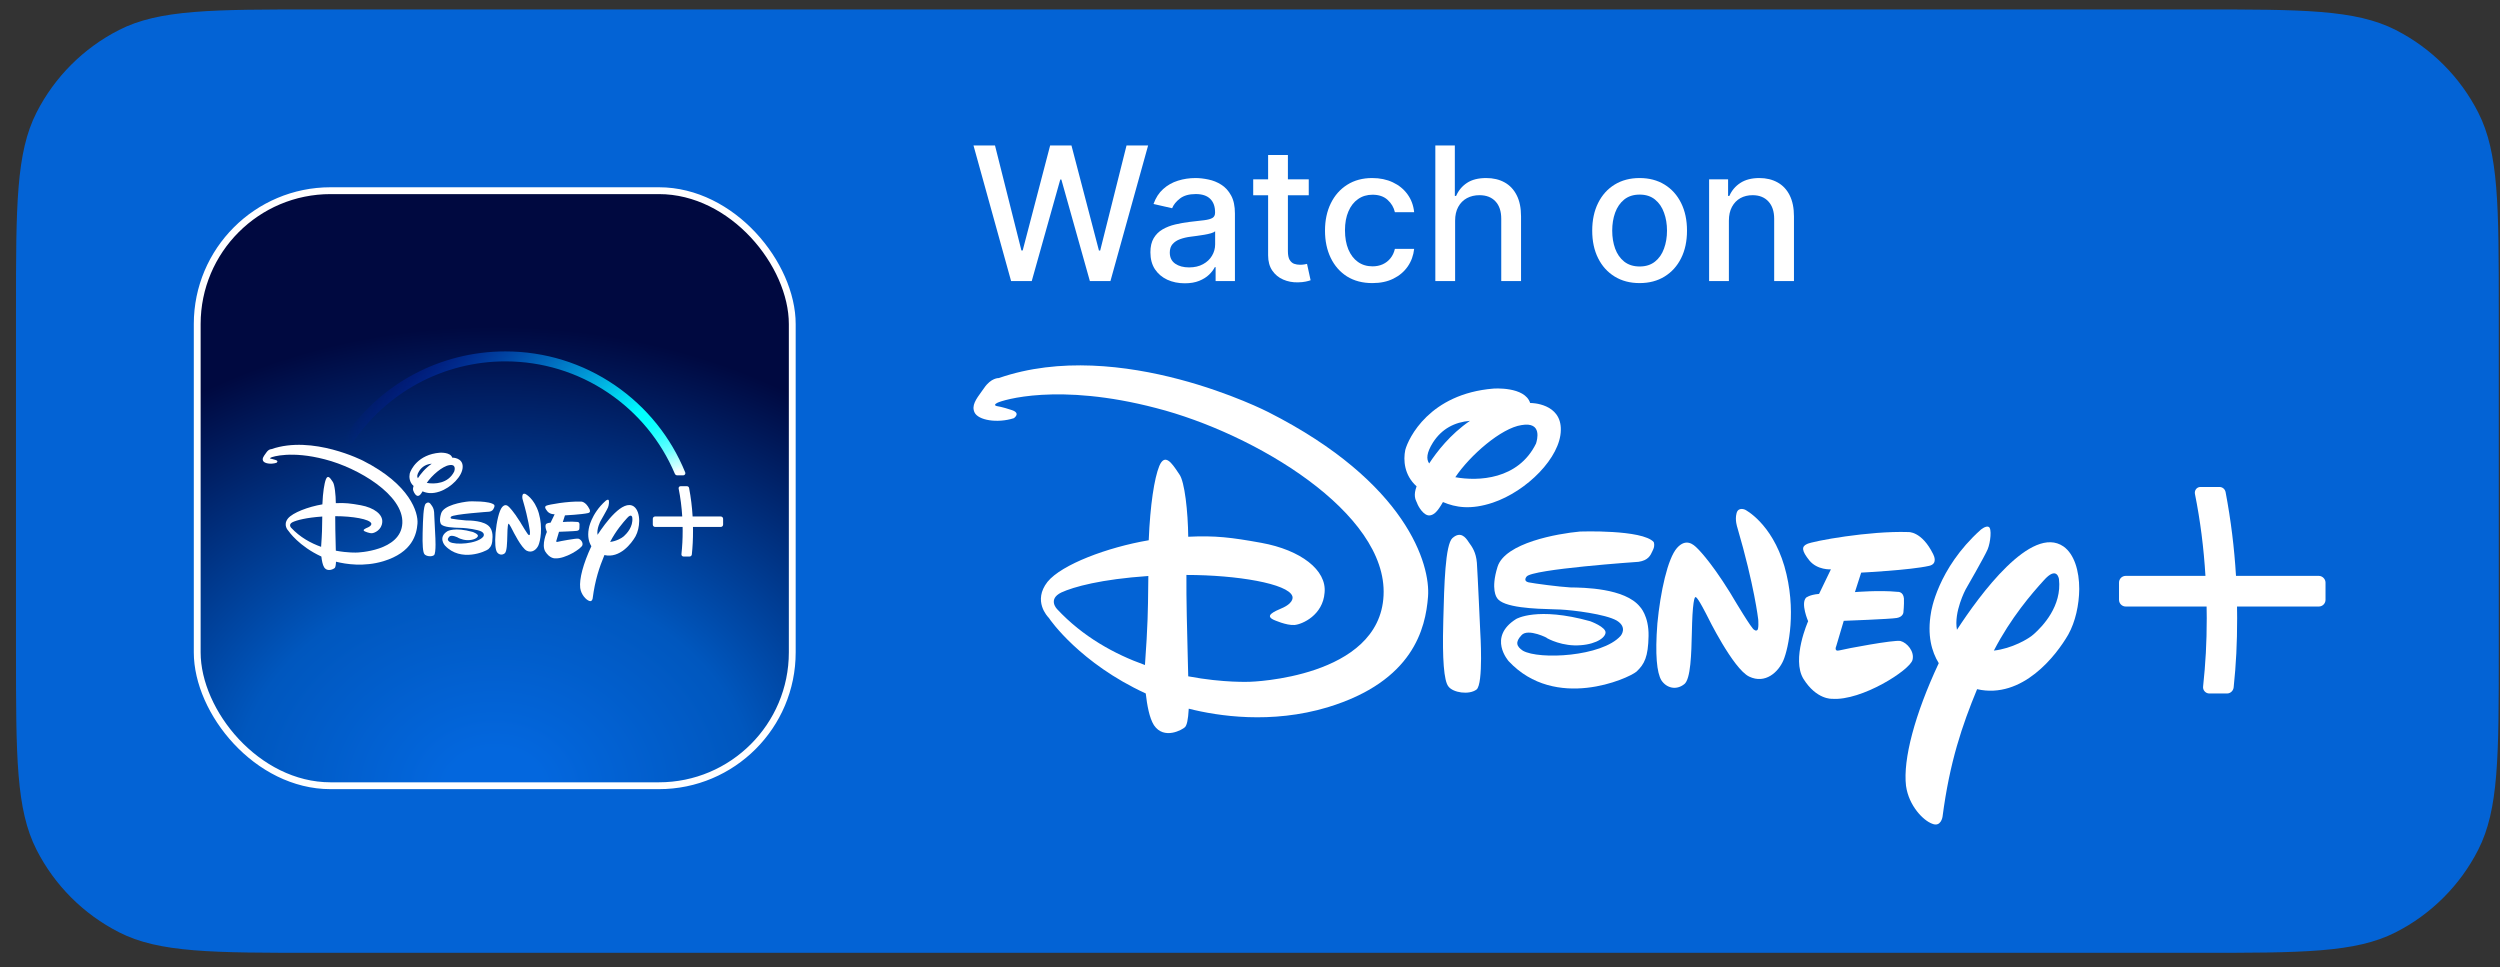 <svg width="106" height="41" viewBox="0 0 106 41" fill="none" xmlns="http://www.w3.org/2000/svg">
<rect x="0" y="0" width="106" height="41" fill="#333333" stroke="none"/>
<path d="M0.678 13.2C0.678 8.72 0.678 6.48 1.55 4.768C2.317 3.263 3.541 2.039 5.046 1.272C6.757 0.4 8.997 0.4 13.478 0.4H93.148C97.628 0.4 99.868 0.4 101.58 1.272C103.085 2.039 104.309 3.263 105.076 4.768C105.948 6.48 105.948 8.72 105.948 13.2V27.6C105.948 32.081 105.948 34.321 105.076 36.032C104.309 37.538 103.085 38.761 101.58 39.528C99.868 40.4 97.628 40.4 93.148 40.4H13.478C8.997 40.4 6.757 40.4 5.046 39.528C3.541 38.761 2.317 37.538 1.55 36.032C0.678 34.321 0.678 32.081 0.678 27.6V13.2Z" fill="#0363D5"/>
<rect x="8.362" y="8.085" width="25.23" height="25.23" rx="5.655" fill="url(#paint0_radial_14972_64615)"/>
<rect x="8.362" y="8.085" width="25.23" height="25.23" rx="5.655" stroke="white" stroke-width="0.29"/>
<path d="M23.954 21.852C23.954 21.852 24.665 21.816 24.935 21.754C25.06 21.726 25.005 21.612 24.995 21.589C24.993 21.587 24.993 21.586 24.993 21.586C24.826 21.248 24.631 21.267 24.631 21.267C24.072 21.248 23.259 21.396 23.171 21.439C23.089 21.477 23.096 21.539 23.205 21.676C23.321 21.818 23.517 21.805 23.517 21.805L23.346 22.16C23.207 22.171 23.158 22.214 23.158 22.214C23.078 22.299 23.188 22.554 23.188 22.554C23.188 22.554 22.944 23.099 23.121 23.387C23.31 23.689 23.533 23.674 23.533 23.674C23.959 23.706 24.657 23.259 24.695 23.113C24.727 22.993 24.618 22.863 24.52 22.839C24.428 22.82 23.729 22.951 23.644 22.974C23.554 22.998 23.593 22.914 23.593 22.914L23.702 22.548C23.702 22.548 24.37 22.524 24.468 22.507C24.558 22.492 24.563 22.428 24.563 22.428C24.563 22.428 24.575 22.323 24.571 22.225C24.561 22.12 24.477 22.13 24.477 22.13C24.218 22.103 23.864 22.133 23.864 22.133L23.954 21.852Z" fill="white"/>
<path d="M22.337 23.353C22.571 23.465 22.761 23.285 22.832 23.116C22.903 22.948 23.027 22.387 22.845 21.758C22.661 21.135 22.278 20.944 22.278 20.944C22.278 20.944 22.179 20.897 22.154 20.997C22.128 21.094 22.166 21.199 22.166 21.199C22.412 22.036 22.468 22.529 22.468 22.529C22.468 22.529 22.479 22.676 22.451 22.683C22.432 22.698 22.41 22.677 22.41 22.677C22.381 22.679 22.111 22.225 22.111 22.225L22.059 22.137C21.761 21.657 21.58 21.494 21.58 21.494L21.578 21.492C21.535 21.451 21.428 21.348 21.295 21.495C21.16 21.648 21.055 22.131 21.012 22.585C20.976 23.04 21.005 23.298 21.07 23.407C21.143 23.518 21.284 23.555 21.4 23.462C21.494 23.39 21.502 23.023 21.51 22.717C21.512 22.623 21.514 22.534 21.518 22.462C21.537 22.154 21.567 22.208 21.567 22.208C21.594 22.203 21.734 22.484 21.734 22.484C21.734 22.484 22.104 23.24 22.337 23.353Z" fill="white"/>
<path d="M20.94 21.542C20.944 21.533 20.948 21.524 20.952 21.516C20.975 21.465 20.964 21.426 20.96 21.415C20.959 21.412 20.959 21.411 20.959 21.411C20.794 21.227 19.896 21.259 19.896 21.259C19.569 21.289 18.813 21.422 18.704 21.768C18.601 22.098 18.695 22.214 18.695 22.214C18.776 22.362 19.263 22.375 19.511 22.381C19.553 22.383 19.587 22.383 19.613 22.385C19.794 22.394 20.262 22.45 20.425 22.544C20.588 22.644 20.481 22.766 20.481 22.766C20.211 23.066 19.305 23.113 19.07 22.98C18.978 22.918 18.956 22.856 19.05 22.756C19.143 22.647 19.447 22.807 19.414 22.794C19.378 22.775 19.562 22.895 19.813 22.903C20.072 22.908 20.25 22.812 20.264 22.723C20.275 22.638 20.042 22.554 20.042 22.554C19.275 22.34 18.973 22.522 18.973 22.522C18.554 22.784 18.866 23.131 18.866 23.131C19.541 23.852 20.588 23.383 20.71 23.282C20.826 23.173 20.879 23.068 20.884 22.767C20.89 22.475 20.761 22.345 20.761 22.345C20.544 22.074 19.938 22.068 19.756 22.066L19.755 22.066C19.586 22.056 19.237 22.01 19.153 21.993C19.068 21.974 19.123 21.91 19.123 21.91C19.196 21.801 20.74 21.696 20.74 21.696C20.88 21.675 20.913 21.603 20.94 21.542Z" fill="white"/>
<path d="M17.995 23.495C18.061 23.585 18.292 23.621 18.401 23.54C18.504 23.462 18.455 22.707 18.455 22.707C18.455 22.707 18.417 21.871 18.406 21.711C18.393 21.558 18.339 21.482 18.291 21.416C18.29 21.414 18.288 21.412 18.286 21.409C18.241 21.34 18.17 21.252 18.053 21.353C17.949 21.448 17.935 22.03 17.922 22.525C17.921 22.547 17.921 22.569 17.92 22.591C17.907 23.094 17.93 23.415 17.995 23.495Z" fill="white"/>
<path fill-rule="evenodd" clip-rule="evenodd" d="M17.916 20.833C18.1 20.912 18.318 20.948 18.635 20.843C19.13 20.676 19.613 20.188 19.618 19.796C19.628 19.406 19.189 19.404 19.189 19.404H19.175C19.098 19.162 18.646 19.195 18.646 19.195C17.721 19.271 17.418 19.912 17.372 20.081C17.343 20.227 17.356 20.445 17.536 20.606C17.489 20.733 17.518 20.795 17.535 20.832C17.538 20.836 17.54 20.841 17.541 20.845C17.556 20.892 17.637 21.036 17.727 21.026C17.789 21.017 17.836 20.974 17.916 20.833ZM17.718 20.276C17.674 20.214 17.678 20.124 17.772 19.974C17.9 19.775 18.085 19.68 18.307 19.661C18.02 19.856 17.825 20.113 17.718 20.276ZM18.095 20.475C18.309 20.156 18.759 19.766 19.05 19.723C19.358 19.669 19.273 19.945 19.261 19.984C19.26 19.987 19.26 19.989 19.26 19.989C19.003 20.512 18.423 20.535 18.095 20.475Z" fill="white"/>
<path fill-rule="evenodd" clip-rule="evenodd" d="M25.627 23.535C26.28 23.683 26.77 23.049 26.944 22.745C27.045 22.563 27.1 22.319 27.102 22.088C27.102 21.828 27.03 21.586 26.875 21.475C26.411 21.154 25.665 22.173 25.336 22.677C25.288 22.42 25.462 22.094 25.462 22.094C25.462 22.094 25.741 21.61 25.781 21.512C25.82 21.415 25.843 21.212 25.794 21.192C25.751 21.171 25.676 21.237 25.676 21.237C25.051 21.799 24.963 22.422 24.963 22.422C24.903 22.758 24.972 22.994 25.074 23.16C24.727 23.901 24.556 24.548 24.601 24.931C24.642 25.221 24.852 25.431 24.978 25.477C25.105 25.531 25.128 25.377 25.128 25.377C25.231 24.585 25.411 24.058 25.627 23.535ZM26.588 21.966C26.783 21.745 26.809 21.946 26.809 21.946C26.854 22.336 26.571 22.629 26.449 22.738C26.374 22.809 26.126 22.95 25.869 22.978C26.115 22.503 26.419 22.152 26.588 21.966Z" fill="white"/>
<path fill-rule="evenodd" clip-rule="evenodd" d="M16.254 23.796C17.491 23.419 17.665 22.655 17.701 22.201C17.738 21.739 17.397 20.55 15.395 19.535C15.395 19.535 13.258 18.436 11.504 19.044C11.504 19.044 11.394 19.038 11.292 19.188C11.281 19.203 11.27 19.218 11.26 19.233C11.174 19.352 11.108 19.442 11.155 19.541C11.208 19.651 11.48 19.7 11.722 19.623C11.722 19.623 11.831 19.55 11.69 19.505C11.557 19.46 11.48 19.449 11.48 19.449C11.48 19.449 11.411 19.438 11.486 19.4C11.555 19.364 12.358 19.105 13.776 19.477C15.196 19.841 17.117 20.987 17.059 22.182C17.003 23.375 15.134 23.428 15.134 23.428C15.134 23.428 14.752 23.447 14.239 23.349C14.238 23.276 14.236 23.194 14.233 23.105C14.223 22.718 14.21 22.214 14.213 21.886C14.945 21.886 15.68 22.011 15.742 22.192C15.742 22.192 15.78 22.274 15.615 22.355C15.463 22.42 15.346 22.473 15.472 22.533C15.472 22.533 15.656 22.617 15.774 22.608C15.887 22.599 16.183 22.465 16.207 22.143C16.241 21.814 15.862 21.526 15.296 21.422C14.861 21.344 14.63 21.315 14.239 21.334C14.236 20.98 14.189 20.535 14.11 20.432C14.104 20.424 14.099 20.415 14.093 20.407C14.003 20.272 13.902 20.121 13.821 20.314C13.75 20.49 13.69 20.875 13.669 21.385C13.073 21.486 12.41 21.736 12.208 21.985C11.992 22.261 12.208 22.486 12.228 22.507C12.245 22.535 12.681 23.162 13.626 23.597C13.645 23.764 13.679 23.951 13.744 24.054C13.891 24.272 14.157 24.118 14.193 24.083C14.219 24.054 14.238 23.983 14.247 23.816C14.667 23.923 15.438 24.041 16.254 23.796ZM12.345 22.377C12.345 22.377 12.208 22.237 12.407 22.139C12.587 22.056 12.981 21.948 13.664 21.901C13.662 21.965 13.662 22.026 13.661 22.086C13.659 22.355 13.656 22.621 13.615 23.186C13.178 23.03 12.718 22.779 12.345 22.377Z" fill="white"/>
<path d="M30.66 22.244V21.997C30.66 21.944 30.615 21.899 30.562 21.899H29.367C29.343 21.492 29.294 21.096 29.217 20.689C29.208 20.646 29.172 20.616 29.129 20.616H28.853C28.829 20.616 28.806 20.627 28.791 20.646C28.776 20.665 28.771 20.689 28.774 20.713C28.853 21.107 28.902 21.496 28.927 21.899H27.776C27.722 21.899 27.679 21.942 27.679 21.997V22.244C27.679 22.299 27.722 22.342 27.776 22.342H28.943C28.945 22.402 28.945 22.456 28.945 22.509C28.945 22.867 28.928 23.162 28.893 23.496C28.889 23.522 28.898 23.548 28.915 23.567C28.932 23.586 28.956 23.597 28.983 23.597H29.238C29.287 23.597 29.328 23.559 29.334 23.509C29.369 23.173 29.384 22.875 29.384 22.509C29.384 22.485 29.384 22.46 29.383 22.434C29.383 22.405 29.382 22.374 29.382 22.342H30.562C30.617 22.342 30.66 22.299 30.66 22.244Z" fill="white"/>
<path d="M29.055 20.033C28.445 18.534 27.415 17.256 26.076 16.337C24.704 15.397 23.097 14.9 21.427 14.9C18.666 14.9 16.103 16.271 14.574 18.569C14.557 18.594 14.553 18.626 14.563 18.654C14.572 18.684 14.595 18.704 14.623 18.714L14.836 18.787C14.85 18.791 14.863 18.793 14.874 18.793C14.914 18.793 14.951 18.772 14.973 18.74C15.675 17.708 16.624 16.851 17.72 16.258C18.851 15.646 20.133 15.322 21.425 15.322C22.988 15.322 24.494 15.783 25.785 16.654C27.044 17.504 28.021 18.691 28.612 20.085C28.629 20.126 28.67 20.155 28.715 20.155H28.971C29.001 20.155 29.029 20.14 29.044 20.115C29.062 20.091 29.066 20.061 29.055 20.033ZM28.663 20.121C28.669 20.125 28.674 20.128 28.68 20.13C28.674 20.126 28.669 20.125 28.663 20.121Z" fill="url(#paint1_radial_14972_64615)"/>
<path d="M42.87 11.916L41.276 6.168H42.188L43.308 10.62H43.362L44.526 6.168H45.43L46.595 10.622H46.648L47.765 6.168H48.68L47.083 11.916H46.21L45.001 7.611H44.956L43.746 11.916H42.87Z" fill="white"/>
<path d="M50.234 12.012C49.961 12.012 49.714 11.961 49.493 11.86C49.272 11.757 49.097 11.608 48.968 11.414C48.841 11.219 48.777 10.981 48.777 10.698C48.777 10.455 48.824 10.255 48.917 10.098C49.011 9.94 49.137 9.816 49.296 9.724C49.455 9.633 49.633 9.563 49.83 9.517C50.026 9.47 50.226 9.434 50.43 9.41C50.688 9.38 50.898 9.356 51.059 9.337C51.22 9.316 51.337 9.284 51.41 9.239C51.483 9.194 51.519 9.121 51.519 9.02V9C51.519 8.755 51.45 8.565 51.312 8.43C51.175 8.296 50.971 8.228 50.7 8.228C50.417 8.228 50.194 8.291 50.032 8.416C49.871 8.54 49.759 8.677 49.698 8.829L48.909 8.649C49.002 8.387 49.139 8.176 49.319 8.015C49.5 7.852 49.709 7.734 49.945 7.661C50.18 7.587 50.428 7.549 50.688 7.549C50.861 7.549 51.043 7.57 51.236 7.611C51.43 7.65 51.612 7.723 51.78 7.83C51.95 7.936 52.09 8.089 52.198 8.287C52.307 8.484 52.361 8.739 52.361 9.053V11.916H51.542V11.327H51.508C51.454 11.435 51.372 11.542 51.264 11.647C51.155 11.752 51.016 11.838 50.846 11.908C50.675 11.977 50.471 12.012 50.234 12.012ZM50.416 11.338C50.648 11.338 50.846 11.292 51.011 11.2C51.178 11.109 51.304 10.989 51.39 10.841C51.478 10.692 51.522 10.532 51.522 10.361V9.806C51.492 9.836 51.434 9.864 51.348 9.89C51.264 9.914 51.167 9.936 51.059 9.954C50.95 9.971 50.845 9.987 50.742 10.002C50.639 10.015 50.553 10.026 50.483 10.036C50.321 10.056 50.172 10.091 50.037 10.14C49.904 10.188 49.798 10.258 49.717 10.35C49.639 10.44 49.599 10.56 49.599 10.709C49.599 10.917 49.676 11.074 49.83 11.181C49.983 11.286 50.178 11.338 50.416 11.338Z" fill="white"/>
<path d="M55.491 7.605V8.279H53.136V7.605H55.491ZM53.768 6.572H54.607V10.65C54.607 10.813 54.632 10.936 54.68 11.018C54.729 11.098 54.791 11.154 54.868 11.184C54.947 11.212 55.032 11.226 55.124 11.226C55.191 11.226 55.25 11.221 55.3 11.212C55.351 11.202 55.39 11.195 55.418 11.189L55.57 11.883C55.521 11.901 55.452 11.92 55.362 11.939C55.272 11.959 55.16 11.97 55.025 11.972C54.804 11.976 54.599 11.937 54.408 11.854C54.217 11.772 54.063 11.645 53.945 11.473C53.827 11.301 53.768 11.085 53.768 10.824V6.572Z" fill="white"/>
<path d="M58.189 12.003C57.772 12.003 57.413 11.909 57.111 11.72C56.812 11.529 56.582 11.266 56.421 10.931C56.26 10.596 56.18 10.213 56.18 9.78C56.18 9.343 56.262 8.956 56.426 8.621C56.591 8.284 56.823 8.022 57.123 7.833C57.422 7.644 57.775 7.549 58.181 7.549C58.508 7.549 58.8 7.61 59.056 7.731C59.313 7.851 59.519 8.02 59.677 8.237C59.836 8.454 59.93 8.707 59.96 8.997H59.143C59.098 8.795 58.995 8.621 58.835 8.475C58.676 8.329 58.462 8.256 58.195 8.256C57.961 8.256 57.756 8.318 57.58 8.442C57.406 8.563 57.27 8.737 57.173 8.964C57.076 9.188 57.027 9.454 57.027 9.761C57.027 10.075 57.075 10.346 57.17 10.575C57.266 10.803 57.4 10.98 57.575 11.105C57.75 11.23 57.957 11.293 58.195 11.293C58.354 11.293 58.498 11.264 58.627 11.206C58.758 11.146 58.867 11.061 58.955 10.951C59.045 10.84 59.108 10.707 59.143 10.552H59.96C59.93 10.831 59.839 11.08 59.688 11.299C59.536 11.518 59.333 11.69 59.079 11.815C58.826 11.941 58.53 12.003 58.189 12.003Z" fill="white"/>
<path d="M61.697 9.357V11.916H60.858V6.168H61.685V8.307H61.739C61.84 8.075 61.994 7.891 62.202 7.754C62.41 7.617 62.681 7.549 63.016 7.549C63.311 7.549 63.57 7.61 63.79 7.731C64.013 7.853 64.185 8.035 64.307 8.276C64.43 8.515 64.492 8.815 64.492 9.174V11.916H63.653V9.275C63.653 8.959 63.572 8.714 63.409 8.54C63.246 8.364 63.02 8.276 62.73 8.276C62.531 8.276 62.353 8.318 62.196 8.402C62.041 8.486 61.918 8.61 61.829 8.773C61.741 8.934 61.697 9.128 61.697 9.357Z" fill="white"/>
<path d="M69.519 12.003C69.115 12.003 68.763 11.911 68.461 11.725C68.16 11.54 67.926 11.281 67.76 10.948C67.593 10.615 67.51 10.226 67.51 9.78C67.51 9.333 67.593 8.942 67.76 8.607C67.926 8.272 68.16 8.012 68.461 7.827C68.763 7.642 69.115 7.549 69.519 7.549C69.924 7.549 70.276 7.642 70.578 7.827C70.879 8.012 71.113 8.272 71.279 8.607C71.446 8.942 71.529 9.333 71.529 9.78C71.529 10.226 71.446 10.615 71.279 10.948C71.113 11.281 70.879 11.54 70.578 11.725C70.276 11.911 69.924 12.003 69.519 12.003ZM69.522 11.299C69.784 11.299 70.001 11.229 70.173 11.091C70.346 10.953 70.473 10.768 70.555 10.538C70.639 10.308 70.681 10.055 70.681 9.778C70.681 9.502 70.639 9.25 70.555 9.02C70.473 8.788 70.346 8.602 70.173 8.461C70.001 8.321 69.784 8.251 69.522 8.251C69.258 8.251 69.04 8.321 68.865 8.461C68.693 8.602 68.565 8.788 68.481 9.02C68.399 9.25 68.358 9.502 68.358 9.778C68.358 10.055 68.399 10.308 68.481 10.538C68.565 10.768 68.693 10.953 68.865 11.091C69.04 11.229 69.258 11.299 69.522 11.299Z" fill="white"/>
<path d="M73.305 9.357V11.916H72.466V7.605H73.271V8.307H73.325C73.424 8.079 73.579 7.895 73.79 7.757C74.004 7.618 74.272 7.549 74.596 7.549C74.89 7.549 75.147 7.611 75.368 7.734C75.589 7.856 75.76 8.037 75.881 8.279C76.003 8.52 76.064 8.819 76.064 9.174V11.916H75.225V9.275C75.225 8.963 75.143 8.719 74.981 8.543C74.818 8.365 74.594 8.276 74.31 8.276C74.115 8.276 73.942 8.318 73.79 8.402C73.641 8.486 73.522 8.61 73.434 8.773C73.348 8.934 73.305 9.128 73.305 9.357Z" fill="white"/>
<path d="M78.914 24.279C78.914 24.279 81.002 24.174 81.796 23.992C82.163 23.908 82.003 23.573 81.971 23.507C81.968 23.5 81.966 23.496 81.966 23.496C81.476 22.504 80.903 22.559 80.903 22.559C79.261 22.504 76.875 22.94 76.616 23.066C76.373 23.177 76.395 23.358 76.715 23.761C77.057 24.18 77.63 24.141 77.63 24.141L77.128 25.182C76.721 25.215 76.577 25.342 76.577 25.342C76.34 25.59 76.665 26.34 76.665 26.34C76.665 26.34 75.949 27.943 76.467 28.786C77.024 29.673 77.679 29.629 77.679 29.629C78.93 29.723 80.98 28.412 81.09 27.982C81.184 27.629 80.864 27.249 80.578 27.177C80.308 27.122 78.252 27.508 78.004 27.574C77.74 27.645 77.856 27.398 77.856 27.398L78.175 26.323C78.175 26.323 80.137 26.251 80.424 26.202C80.688 26.158 80.704 25.97 80.704 25.97C80.704 25.97 80.738 25.662 80.727 25.375C80.699 25.067 80.451 25.094 80.451 25.094C79.691 25.017 78.649 25.105 78.649 25.105L78.914 24.279Z" fill="white"/>
<path d="M74.164 28.687C74.853 29.018 75.409 28.489 75.618 27.993C75.828 27.497 76.192 25.849 75.657 24.003C75.117 22.174 73.993 21.612 73.993 21.612C73.993 21.612 73.701 21.474 73.629 21.766C73.552 22.052 73.662 22.361 73.662 22.361C74.384 24.819 74.549 26.268 74.549 26.268C74.549 26.268 74.583 26.698 74.5 26.72C74.445 26.764 74.379 26.703 74.379 26.703C74.296 26.709 73.503 25.375 73.503 25.375L73.348 25.116C72.472 23.706 71.943 23.226 71.943 23.226L71.937 23.22C71.811 23.1 71.496 22.798 71.106 23.232C70.709 23.678 70.4 25.1 70.273 26.433C70.169 27.767 70.251 28.527 70.444 28.847C70.659 29.172 71.073 29.282 71.414 29.007C71.688 28.796 71.714 27.719 71.735 26.82C71.742 26.543 71.748 26.282 71.761 26.07C71.816 25.166 71.905 25.326 71.905 25.326C71.982 25.309 72.395 26.136 72.395 26.136C72.395 26.136 73.481 28.356 74.164 28.687Z" fill="white"/>
<path d="M70.062 23.369C70.074 23.342 70.085 23.317 70.097 23.292C70.166 23.141 70.132 23.027 70.121 22.994C70.119 22.987 70.118 22.984 70.119 22.984C69.634 22.444 66.995 22.537 66.995 22.537C66.036 22.625 63.815 23.017 63.496 24.031C63.193 25 63.468 25.342 63.468 25.342C63.704 25.776 65.138 25.814 65.866 25.834C65.987 25.837 66.089 25.84 66.163 25.844C66.697 25.871 68.069 26.037 68.549 26.312C69.028 26.604 68.714 26.962 68.714 26.962C67.921 27.844 65.259 27.982 64.57 27.59C64.3 27.409 64.234 27.227 64.51 26.935C64.785 26.615 65.678 27.084 65.579 27.045C65.474 26.99 66.014 27.343 66.752 27.364C67.513 27.381 68.036 27.1 68.075 26.835C68.108 26.587 67.425 26.34 67.425 26.34C65.171 25.711 64.284 26.246 64.284 26.246C63.055 27.017 63.97 28.037 63.97 28.037C65.953 30.153 69.028 28.775 69.386 28.478C69.728 28.158 69.882 27.849 69.899 26.968C69.915 26.108 69.535 25.728 69.535 25.728C68.898 24.931 67.12 24.913 66.586 24.907L66.582 24.907C66.086 24.879 65.061 24.741 64.813 24.692C64.565 24.637 64.725 24.45 64.725 24.45C64.939 24.13 69.475 23.821 69.475 23.821C69.887 23.759 69.982 23.546 70.062 23.369Z" fill="white"/>
<path d="M61.413 29.106C61.606 29.37 62.284 29.475 62.603 29.238C62.906 29.007 62.763 26.791 62.763 26.791C62.763 26.791 62.653 24.334 62.62 23.865C62.583 23.414 62.422 23.193 62.282 23C62.277 22.992 62.272 22.985 62.267 22.978C62.135 22.774 61.925 22.515 61.584 22.813C61.278 23.092 61.234 24.8 61.197 26.256C61.196 26.321 61.194 26.386 61.193 26.45C61.154 27.927 61.22 28.869 61.413 29.106Z" fill="white"/>
<path fill-rule="evenodd" clip-rule="evenodd" d="M61.181 21.287C61.721 21.518 62.361 21.623 63.292 21.314C64.747 20.824 66.163 19.391 66.179 18.239C66.207 17.093 64.918 17.088 64.918 17.088H64.879C64.653 16.377 63.325 16.476 63.325 16.476C60.608 16.696 59.716 18.581 59.584 19.077C59.495 19.507 59.534 20.146 60.063 20.62C59.926 20.992 60.011 21.173 60.062 21.282C60.069 21.296 60.075 21.308 60.08 21.32C60.123 21.457 60.361 21.882 60.625 21.854C60.807 21.826 60.945 21.7 61.181 21.287ZM60.597 19.65C60.471 19.468 60.482 19.204 60.757 18.763C61.132 18.179 61.677 17.898 62.328 17.843C61.485 18.416 60.911 19.171 60.597 19.65ZM61.705 20.234C62.333 19.297 63.656 18.151 64.51 18.024C65.415 17.866 65.167 18.676 65.131 18.793C65.128 18.802 65.126 18.807 65.127 18.807C64.372 20.344 62.669 20.41 61.705 20.234Z" fill="white"/>
<path fill-rule="evenodd" clip-rule="evenodd" d="M83.829 29.221C85.746 29.657 87.185 27.794 87.697 26.902C87.995 26.367 88.154 25.651 88.16 24.973C88.16 24.207 87.951 23.496 87.493 23.171C86.132 22.229 83.939 25.221 82.975 26.703C82.832 25.948 83.344 24.989 83.344 24.989C83.344 24.989 84.165 23.568 84.281 23.281C84.396 22.995 84.463 22.4 84.319 22.339C84.192 22.278 83.972 22.471 83.972 22.471C82.137 24.124 81.878 25.954 81.878 25.954C81.702 26.94 81.906 27.634 82.203 28.119C81.184 30.296 80.683 32.197 80.815 33.321C80.936 34.175 81.553 34.792 81.922 34.925C82.297 35.085 82.363 34.633 82.363 34.633C82.666 32.307 83.195 30.759 83.829 29.221ZM86.65 24.615C87.223 23.965 87.3 24.554 87.3 24.554C87.433 25.7 86.6 26.56 86.242 26.88C86.022 27.089 85.295 27.502 84.54 27.585C85.261 26.191 86.154 25.16 86.65 24.615Z" fill="white"/>
<path fill-rule="evenodd" clip-rule="evenodd" d="M56.299 29.987C59.931 28.88 60.443 26.637 60.548 25.304C60.658 23.948 59.655 20.454 53.776 17.473C53.776 17.473 47.499 14.244 42.347 16.03C42.347 16.03 42.022 16.013 41.725 16.454C41.692 16.499 41.66 16.543 41.63 16.586C41.376 16.936 41.185 17.2 41.322 17.49C41.477 17.815 42.276 17.958 42.986 17.732C42.986 17.732 43.306 17.517 42.893 17.385C42.502 17.253 42.276 17.22 42.276 17.22C42.276 17.22 42.072 17.187 42.292 17.077C42.496 16.972 44.855 16.211 49.02 17.302C53.192 18.372 58.834 21.738 58.663 25.248C58.498 28.753 53.01 28.907 53.01 28.907C53.01 28.907 51.886 28.962 50.381 28.676C50.376 28.462 50.37 28.22 50.363 27.96C50.334 26.824 50.295 25.342 50.304 24.378C52.453 24.378 54.613 24.747 54.795 25.276C54.795 25.276 54.905 25.518 54.42 25.756C53.974 25.948 53.632 26.103 54.002 26.279C54.002 26.279 54.542 26.527 54.889 26.499C55.219 26.472 56.09 26.081 56.162 25.133C56.261 24.169 55.148 23.32 53.484 23.017C52.205 22.785 51.528 22.703 50.381 22.758C50.37 21.716 50.233 20.41 50.001 20.107C49.985 20.083 49.968 20.058 49.951 20.033C49.688 19.639 49.391 19.195 49.153 19.76C48.943 20.278 48.767 21.408 48.706 22.907C46.954 23.204 45.009 23.937 44.414 24.67C43.78 25.48 44.414 26.141 44.474 26.202C44.524 26.285 45.802 28.125 48.58 29.403C48.635 29.894 48.734 30.445 48.927 30.748C49.356 31.387 50.139 30.935 50.244 30.831C50.321 30.748 50.376 30.538 50.403 30.048C51.638 30.362 53.902 30.709 56.299 29.987ZM44.816 25.822C44.816 25.822 44.414 25.408 44.998 25.122C45.527 24.879 46.684 24.56 48.69 24.422C48.687 24.61 48.685 24.788 48.683 24.966C48.675 25.755 48.668 26.537 48.546 28.197C47.263 27.739 45.913 27.001 44.816 25.822Z" fill="white"/>
<path d="M98.602 25.431V24.703C98.602 24.549 98.47 24.417 98.316 24.417H94.806C94.734 23.221 94.591 22.058 94.365 20.863C94.337 20.736 94.233 20.648 94.106 20.648H93.296C93.224 20.648 93.158 20.681 93.114 20.736C93.07 20.791 93.053 20.863 93.064 20.934C93.296 22.091 93.439 23.232 93.511 24.417H90.133C89.973 24.417 89.846 24.543 89.846 24.703V25.431C89.846 25.59 89.973 25.717 90.133 25.717H93.56C93.566 25.893 93.566 26.053 93.566 26.207C93.566 27.26 93.516 28.125 93.412 29.106C93.4 29.183 93.428 29.26 93.478 29.315C93.527 29.37 93.599 29.404 93.676 29.404H94.425C94.569 29.404 94.69 29.293 94.707 29.145C94.811 28.158 94.855 27.282 94.855 26.208C94.855 26.137 94.854 26.064 94.853 25.987C94.851 25.902 94.85 25.813 94.85 25.717H98.316C98.475 25.717 98.602 25.59 98.602 25.431Z" fill="white"/>
<defs>
<radialGradient id="paint0_radial_14972_64615" cx="0" cy="0" r="1" gradientUnits="userSpaceOnUse" gradientTransform="translate(20.977 33.46) rotate(-90) scale(25.52 31.685)">
<stop offset="0.066" stop-color="#0367DE"/>
<stop offset="0.347" stop-color="#0057BE"/>
<stop offset="0.769" stop-color="#000940"/>
</radialGradient>
<radialGradient id="paint1_radial_14972_64615" cx="0" cy="0" r="1" gradientUnits="userSpaceOnUse" gradientTransform="translate(28.815 20.145) scale(14.26 14.26)">
<stop stop-color="white"/>
<stop offset="0.01" stop-color="white"/>
<stop offset="0.03" stop-color="#CBFFFF"/>
<stop offset="0.06" stop-color="#96FFFF"/>
<stop offset="0.08" stop-color="#68FFFF"/>
<stop offset="0.11" stop-color="#43FFFF"/>
<stop offset="0.14" stop-color="#25FFFF"/>
<stop offset="0.16" stop-color="#11FFFF"/>
<stop offset="0.19" stop-color="#04FFFF"/>
<stop offset="0.22" stop-color="#00FFFF"/>
<stop offset="1" stop-color="#0000FF" stop-opacity="0"/>
</radialGradient>
</defs>
</svg>
